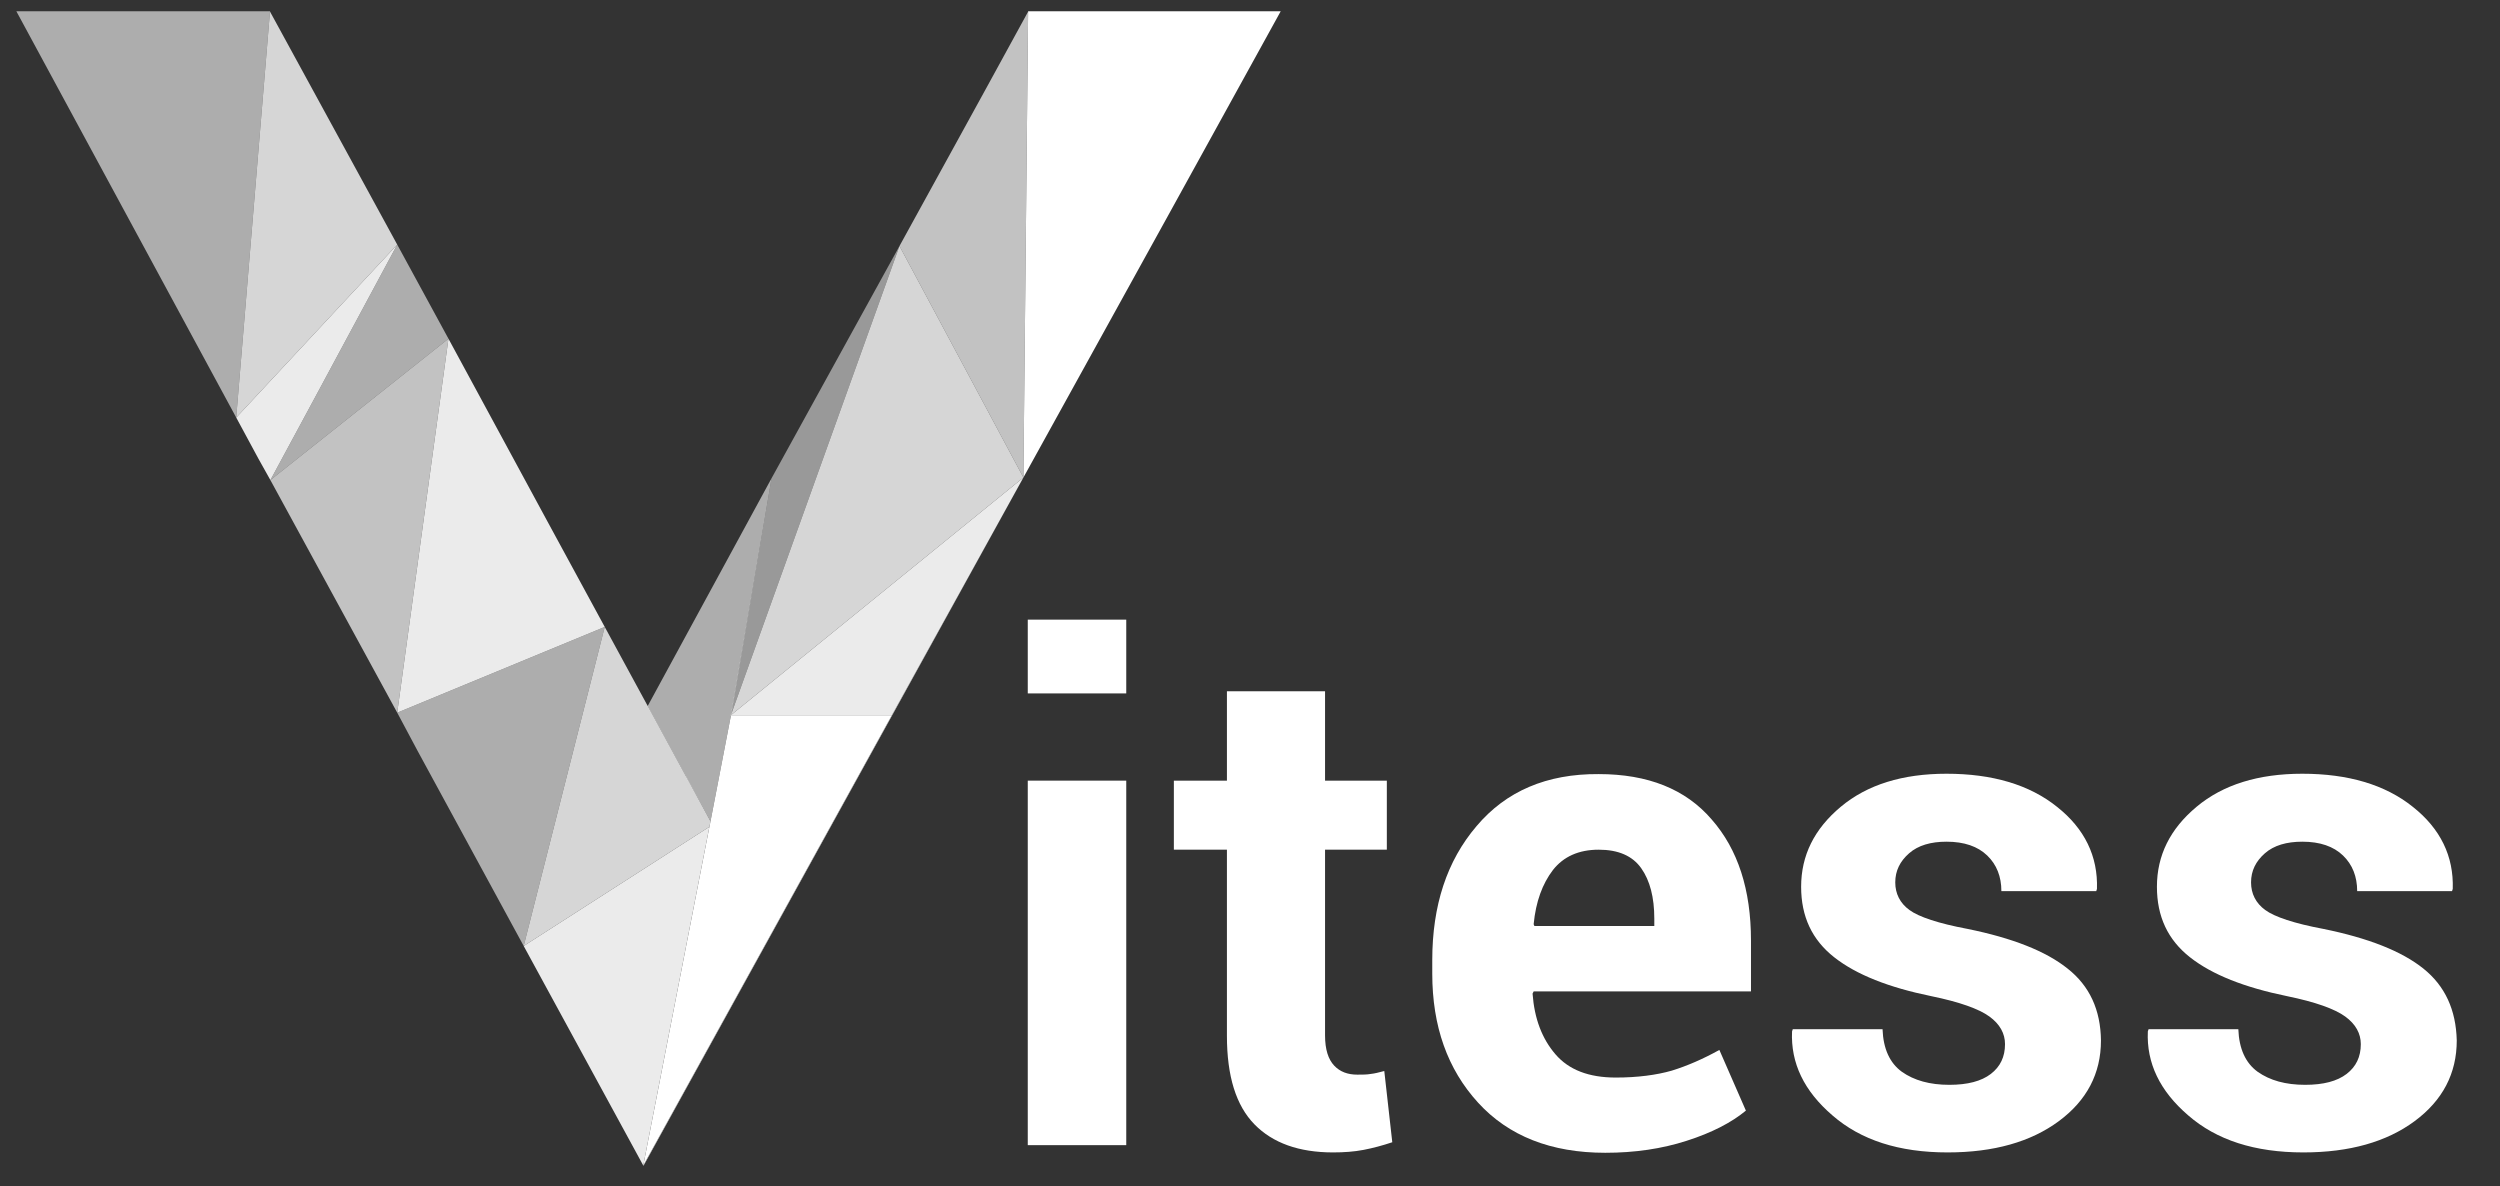 <?xml version="1.0" encoding="utf-8"?>
<!-- Generator: Adobe Illustrator 21.1.0, SVG Export Plug-In . SVG Version: 6.00 Build 0)  -->
<svg version="1.1" id="Layer_1" xmlns="http://www.w3.org/2000/svg" xmlns:xlink="http://www.w3.org/1999/xlink" x="0px" y="0px"
	 viewBox="0 0 687.9 326.4" style="enable-background:new 0 0 687.9 326.4;" xml:space="preserve">
<rect x="0" y="0" width="687.9" height="326.4" fill="#333333" stroke="none"/>
<style type="text/css">
	.st0{fill:#FFFFFF;}
	.st1{opacity:0.9;fill:#FFFFFF;}
	.st2{opacity:0.8;fill:#FFFFFF;}
	.st3{opacity:0.6;fill:#FFFFFF;}
	.st4{opacity:0.7;fill:#FFFFFF;}
	.st5{opacity:0.5;fill:#FFFFFF;}
</style>
<g>
	<polygon class="st0" points="65,114.9 65,114.9 65,114.9 65,114.9 	"/>
	<polygon class="st0" points="201.1,197 201.1,196.8 212.3,131.6 	"/>
	<polygon class="st0" points="281.6,131.4 245.4,196.8 177,320.7 177.1,320.7 245.5,196.8 281.6,131.4 321.2,59.7 281.6,131.4 	"/>
	<polygon class="st0" points="282.9,3.2 271.3,24.4 282.9,3.2 	"/>
	<polygon class="st0" points="65,114.9 109.3,67.3 65,114.9 	"/>
	<polygon class="st0" points="74.4,132.1 74.4,132.1 123.4,93.2 	"/>
	<polygon class="st0" points="74.4,132.1 71.1,126.2 74.4,132.1 109.3,196.1 114.9,206.6 109.3,196.1 	"/>
	<polygon class="st0" points="86.6,109.5 109.3,67.3 123.4,93.2 150.7,143.6 123.4,93.2 109.3,67.3 74.3,3.2 74.3,3.2 109.3,67.3 	
		"/>
	<polygon class="st0" points="188.7,213.6 188.9,213.9 195.5,226 	"/>
	<polygon class="st0" points="235.1,90.2 212.3,131.6 186.9,178.3 212.3,131.6 	"/>
	<polygon class="st1" points="144.1,260.3 177,320.7 195.2,227.5 	"/>
	<polygon class="st2" points="195.5,226 188.9,213.9 166.4,172.5 144.1,260.3 195.2,227.5 	"/>
	<polygon class="st3" points="109.3,196.1 114.9,206.6 144.1,260.3 166.4,172.5 	"/>
	<polygon class="st1" points="109.3,196.1 166.4,172.5 150.7,143.6 123.4,93.2 	"/>
	<polygon class="st3" points="201.1,197 212.3,131.6 186.9,178.3 178.2,194.3 188.7,213.6 195.5,226 	"/>
	<polygon class="st4" points="74.4,132.1 109.3,196.1 123.4,93.2 	"/>
	<polygon class="st1" points="245.4,196.8 281.6,131.4 201.1,196.8 	"/>
	<polygon class="st3" points="109.3,67.3 86.6,109.5 74.4,132.1 123.4,93.2 	"/>
	<polygon class="st5" points="201.1,196.8 247.5,67.7 235.1,90.2 212.3,131.6 	"/>
	<polygon class="st1" points="74.4,132.1 86.6,109.5 109.3,67.3 65,114.9 65,114.9 71.1,126.2 74.4,132.1 	"/>
	<polygon class="st2" points="281.6,131.4 247.5,67.7 247.5,67.7 201.1,196.8 	"/>
	<polygon class="st2" points="65,114.9 109.3,67.3 74.3,3.2 74.3,3.1 74.3,3.1 65,114.9 	"/>
	<polygon class="st4" points="281.6,131.4 282.9,3.2 282.9,3.1 282.9,3.2 271.3,24.4 247.5,67.7 247.5,67.7 281.6,131.4 	"/>
	<polygon class="st3" points="74.3,3.1 4.5,3.1 65,114.9 65,114.9 	"/>
	<polygon class="st0" points="282.9,3.1 282.9,3.2 281.6,131.4 321.2,59.7 352.4,3.1 	"/>
	<polygon class="st0" points="201.1,196.8 201.1,197 195.5,226 195.2,227.5 177,320.7 177,320.7 245.4,196.8 	"/>
	<g>
		<rect x="282.8" y="214.8" class="st0" width="27.1" height="100.3"/>
		<rect x="282.8" y="170.5" class="st0" width="27.1" height="20.3"/>
		<path class="st0" d="M377.2,295.5c-1.1,0.2-2.3,0.2-3.7,0.2c-2.7,0-4.8-0.8-6.4-2.5c-1.6-1.7-2.5-4.4-2.5-8.3v-51.1h17v-19h-17
			v-24.6h-27v24.6H323v19h14.6V285c0,11.1,2.5,19.2,7.6,24.4c5,5.1,12.2,7.7,21.6,7.7c3,0,5.8-0.2,8.4-0.7c2.6-0.5,5.2-1.2,7.9-2.1
			l-2.2-19.6C379.4,295.1,378.2,295.4,377.2,295.5z"/>
		<path class="st0" d="M439.9,213c-14.3-0.1-25.5,4.7-33.6,14.3c-8.2,9.6-12.2,21.9-12.2,36.9v3.7c0,14.5,4.2,26.3,12.6,35.5
			c8.4,9.2,20.1,13.8,35,13.8c8.1,0,15.6-1.1,22.4-3.3c6.9-2.2,12.3-5,16.3-8.3l-7.3-16.7c-4.5,2.5-8.9,4.4-13.1,5.7
			c-4.2,1.2-9.4,1.9-15.4,1.9c-7.4,0-12.9-2.1-16.6-6.4c-3.7-4.3-5.8-9.8-6.3-16.7l0.3-0.6h59.8v-14c0-14-3.6-25.1-10.8-33.3
			C463.8,217.1,453.4,213,439.9,213z M455.2,254.8h-33l-0.2-0.5c0.6-6.2,2.4-11.1,5.3-14.9c2.9-3.7,7.1-5.6,12.6-5.6
			c5.4,0,9.3,1.7,11.7,5.1c2.4,3.4,3.6,8,3.6,13.9V254.8z"/>
		<path class="st0" d="M568.9,266.5c-6-4.8-15.2-8.4-27.5-10.9c-8-1.5-13.4-3.3-16-5.2c-2.6-1.9-3.9-4.5-3.9-7.6
			c0-3.2,1.3-5.8,3.8-8c2.5-2.2,6-3.2,10.3-3.2c4.9,0,8.6,1.3,11.2,3.8c2.6,2.5,3.9,5.8,3.9,9.8h26.1l0.2-0.6
			c0.3-9-3.4-16.6-11-22.6c-7.6-6.1-17.8-9.1-30.4-9.1c-12.1,0-21.8,3-29.1,9.1c-7.3,6.1-10.9,13.4-10.9,22c0,8.2,3,14.6,9.1,19.4
			c6.1,4.8,15,8.3,26.7,10.7c7.8,1.6,13.1,3.5,16,5.6c2.9,2.1,4.3,4.7,4.3,7.6c0,3.5-1.3,6.2-3.9,8.2c-2.6,2-6.4,3-11.4,3
			c-5.4,0-9.7-1.2-13.1-3.6c-3.3-2.4-5.1-6.3-5.3-11.7h-24.7l-0.2,0.6c-0.4,8.7,3.3,16.4,11.1,23.1c7.8,6.8,18.3,10.2,31.7,10.2
			c12.7,0,22.9-2.9,30.6-8.6c7.7-5.7,11.6-13.1,11.6-22.2C578,277.9,575,271.3,568.9,266.5z"/>
		<path class="st0" d="M666.8,266.5c-6-4.8-15.2-8.4-27.5-10.9c-8-1.5-13.4-3.3-16-5.2c-2.6-1.9-3.9-4.5-3.9-7.6
			c0-3.2,1.3-5.8,3.8-8c2.5-2.2,6-3.2,10.3-3.2c4.9,0,8.6,1.3,11.2,3.8c2.6,2.5,3.9,5.8,3.9,9.8h26.1l0.2-0.6
			c0.3-9-3.4-16.6-11-22.6c-7.6-6.1-17.8-9.1-30.4-9.1c-12.1,0-21.8,3-29.1,9.1c-7.3,6.1-10.9,13.4-10.9,22c0,8.2,3,14.6,9.1,19.4
			c6.1,4.8,15,8.3,26.7,10.7c7.8,1.6,13.1,3.5,16,5.6c2.9,2.1,4.3,4.7,4.3,7.6c0,3.5-1.3,6.2-3.9,8.2c-2.6,2-6.4,3-11.4,3
			c-5.4,0-9.7-1.2-13.1-3.6c-3.3-2.4-5.1-6.3-5.3-11.7h-24.7l-0.2,0.6c-0.4,8.7,3.3,16.4,11.1,23.1c7.8,6.8,18.3,10.2,31.7,10.2
			c12.7,0,22.9-2.9,30.6-8.6c7.7-5.7,11.6-13.1,11.6-22.2C675.8,277.9,672.8,271.3,666.8,266.5z"/>
	</g>
</g>
</svg>

